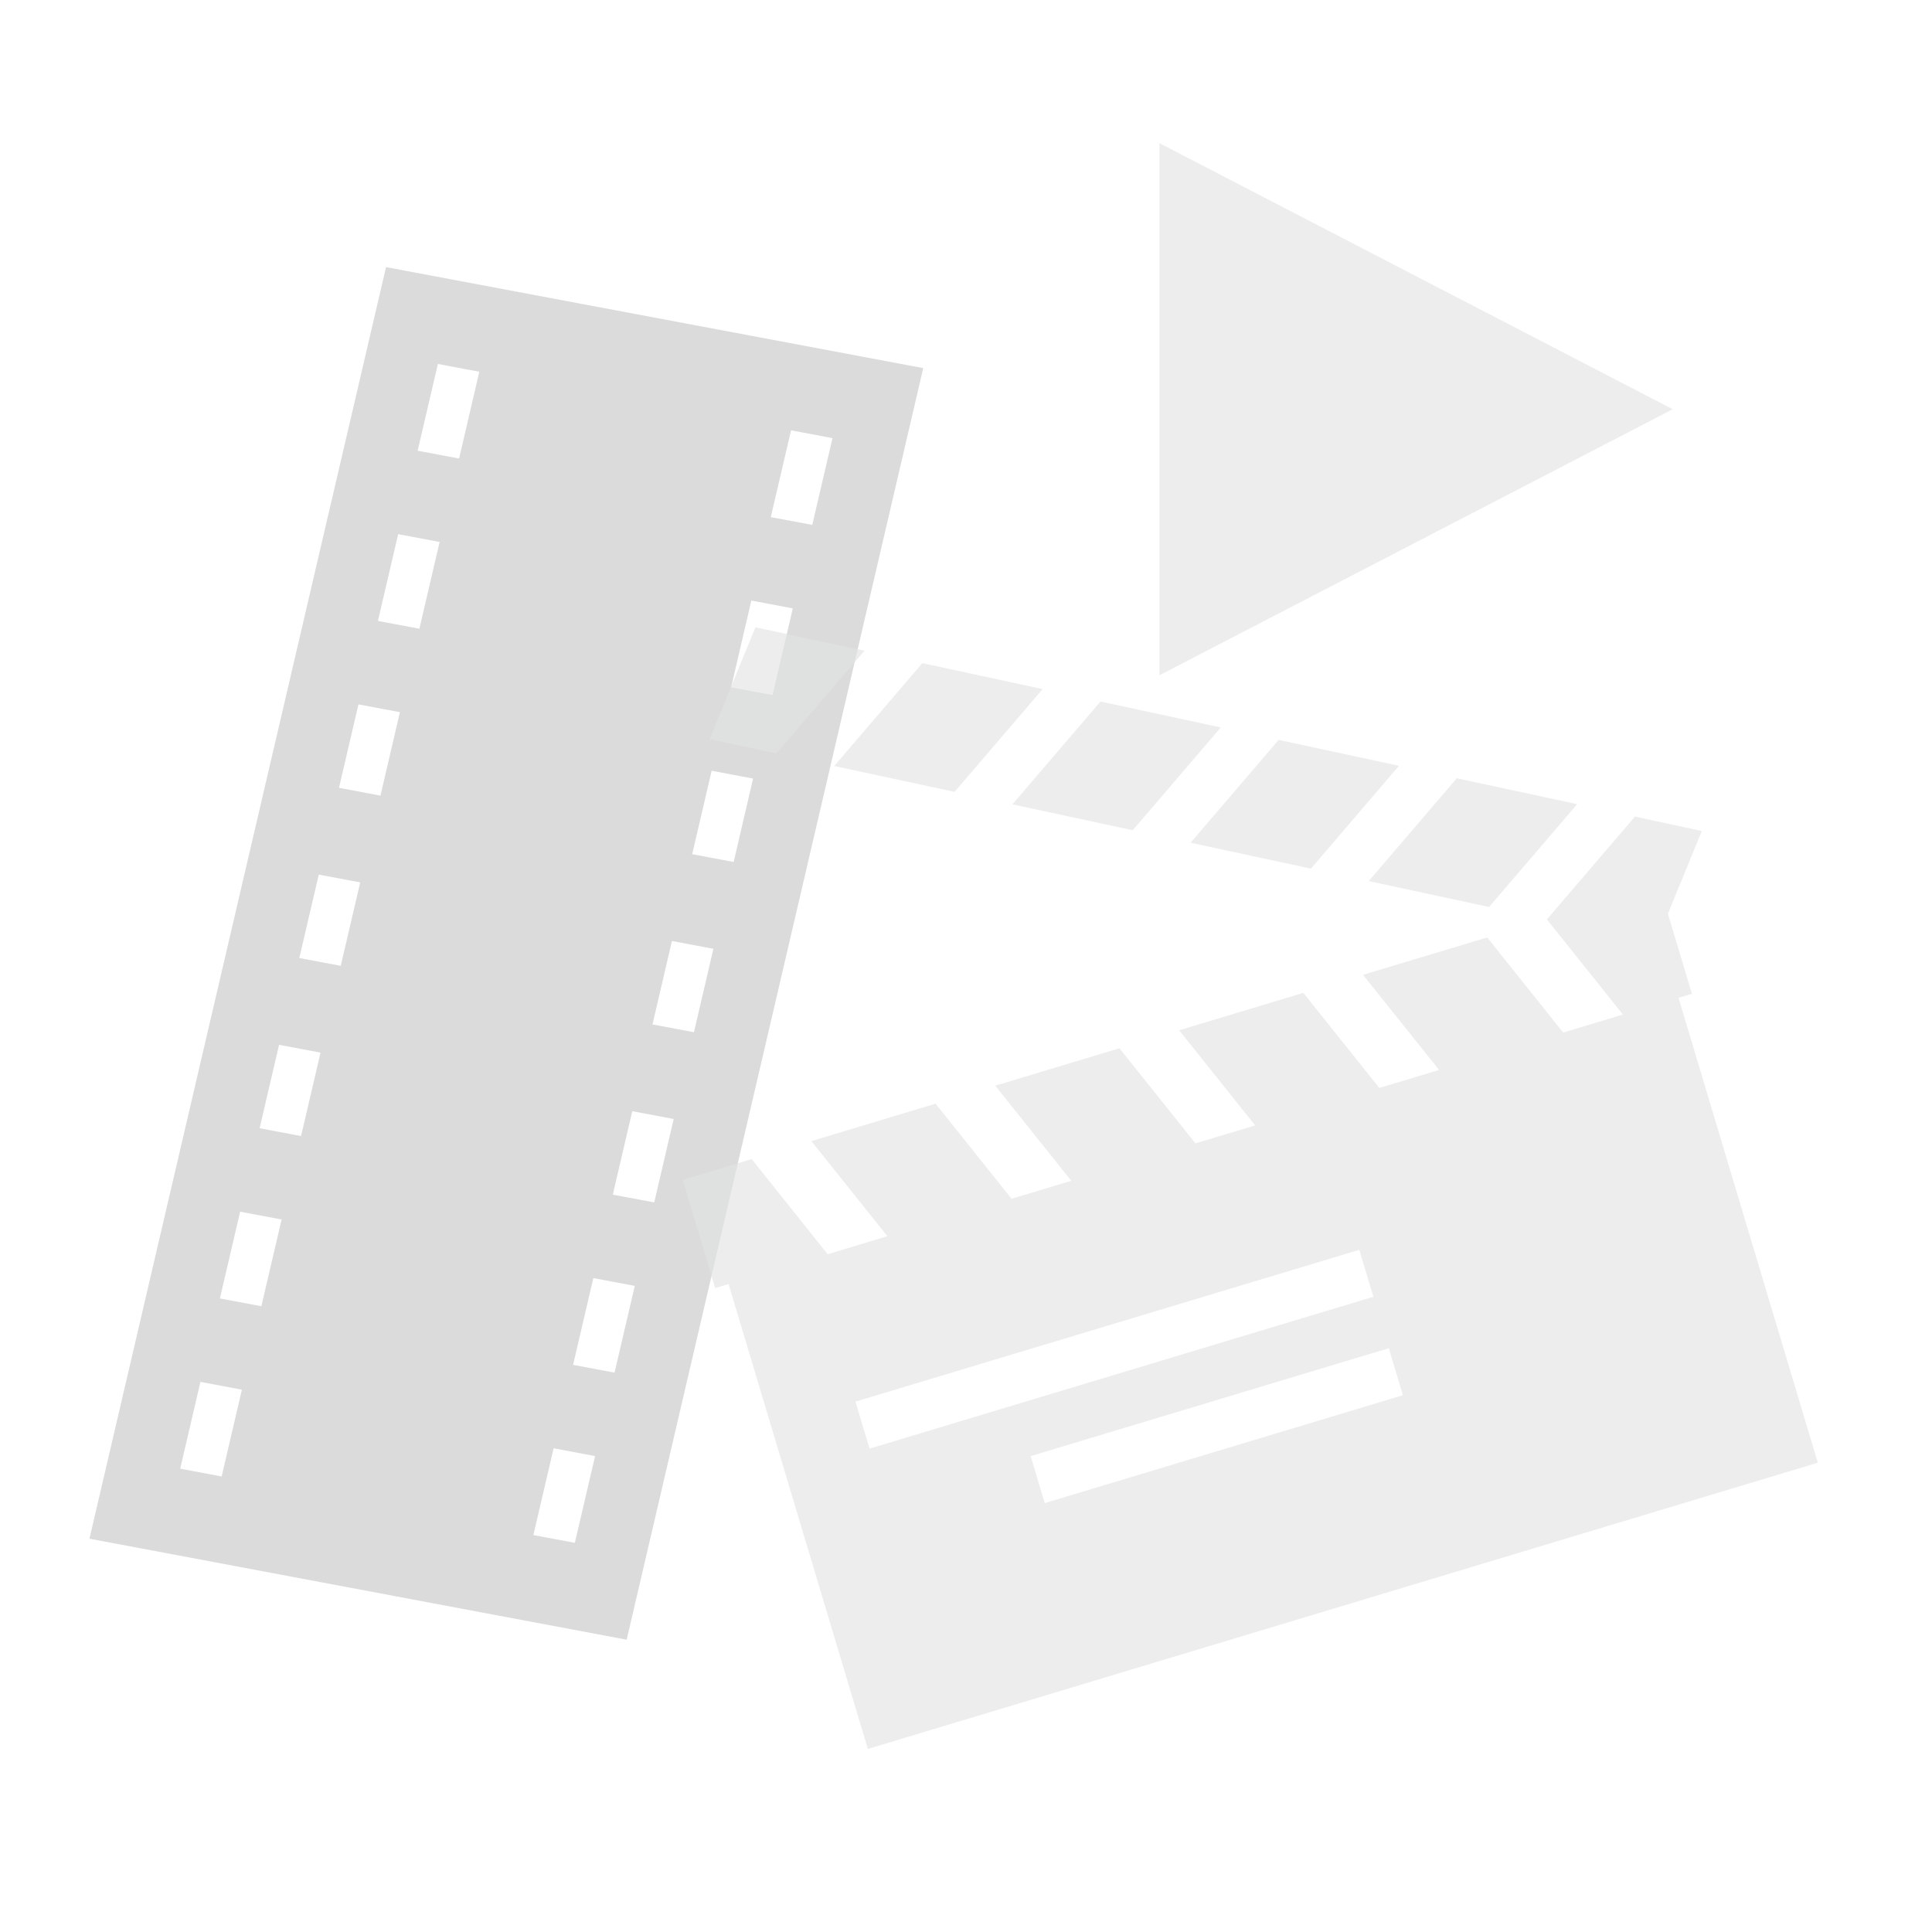 <svg width="54" height="54" viewBox="0 0 54 54" fill="none" xmlns="http://www.w3.org/2000/svg">
<g opacity="0.6">
<path opacity="0.6" fill-rule="evenodd" clip-rule="evenodd" d="M25.805 10.289L10.79 7.466L2.5 43.007L17.516 45.83L25.805 10.289ZM21.544 14.454L22.703 14.671L23.269 12.246L22.11 12.028L21.544 14.454ZM20.435 19.211L21.593 19.429L22.159 17.004L21 16.786L20.435 19.211ZM19.347 23.875L20.506 24.093L21.049 21.761L19.891 21.543L19.347 23.875ZM18.237 28.633L19.396 28.851L19.94 26.519L18.781 26.301L18.237 28.633ZM17.128 33.391L18.286 33.608L18.83 31.276L17.672 31.058L17.128 33.391ZM16.018 38.148L17.177 38.366L17.742 35.941L16.584 35.723L16.018 38.148ZM14.908 42.906L16.067 43.123L16.633 40.698L15.474 40.48L14.908 42.906ZM11.673 12.598L12.832 12.816L13.397 10.39L12.239 10.173L11.673 12.598ZM10.563 17.355L11.722 17.573L12.288 15.148L11.129 14.93L10.563 17.355ZM9.475 22.02L10.634 22.238L11.178 19.905L10.019 19.688L9.475 22.02ZM8.366 26.777L9.524 26.995L10.068 24.663L8.91 24.445L8.366 26.777ZM7.256 31.535L8.415 31.753L8.959 29.421L7.8 29.203L7.256 31.535ZM6.146 36.292L7.305 36.51L7.871 34.085L6.712 33.867L6.146 36.292ZM5.037 41.05L6.195 41.268L6.761 38.842L5.602 38.624L5.037 41.05Z" fill="#9C9C9C"/>
<path opacity="0.6" fill-rule="evenodd" clip-rule="evenodd" d="M24.257 48.884L50.809 40.883L46.915 27.889L47.289 27.776L46.619 25.539L47.566 23.227L45.698 22.824L43.236 25.698L45.36 28.357L43.692 28.86L41.568 26.201L38.096 27.247L40.221 29.905L38.553 30.408L36.429 27.75L32.957 28.796L35.081 31.455L33.413 31.957L31.289 29.299L27.817 30.345L29.942 33.003L28.274 33.506L26.149 30.848L22.678 31.894L24.802 34.552L23.134 35.055L21.01 32.396L19.081 32.977L19.988 36.003L20.363 35.89L24.257 48.884ZM44.082 22.477L40.718 21.752L38.256 24.627L41.62 25.351L44.082 22.477ZM39.102 21.404L35.738 20.68L33.277 23.555L36.641 24.279L39.102 21.404ZM34.122 20.332L30.758 19.608L28.297 22.482L31.66 23.206L34.122 20.332ZM29.142 19.26L25.779 18.535L23.317 21.41L26.681 22.134L29.142 19.26ZM24.163 18.188L21.114 17.532L19.832 20.66L21.701 21.062L24.163 18.188ZM37.993 34.933L23.911 39.176L24.305 40.489L38.386 36.245L37.993 34.933ZM38.817 37.683L28.808 40.699L29.201 42.012L39.211 38.996L38.817 37.683Z" fill="#CDCECE"/>
<path opacity="0.6" d="M46.755 11.438L32.406 18.875V4L46.755 11.438Z" fill="#CDCECE"/>
</g>
</svg>
